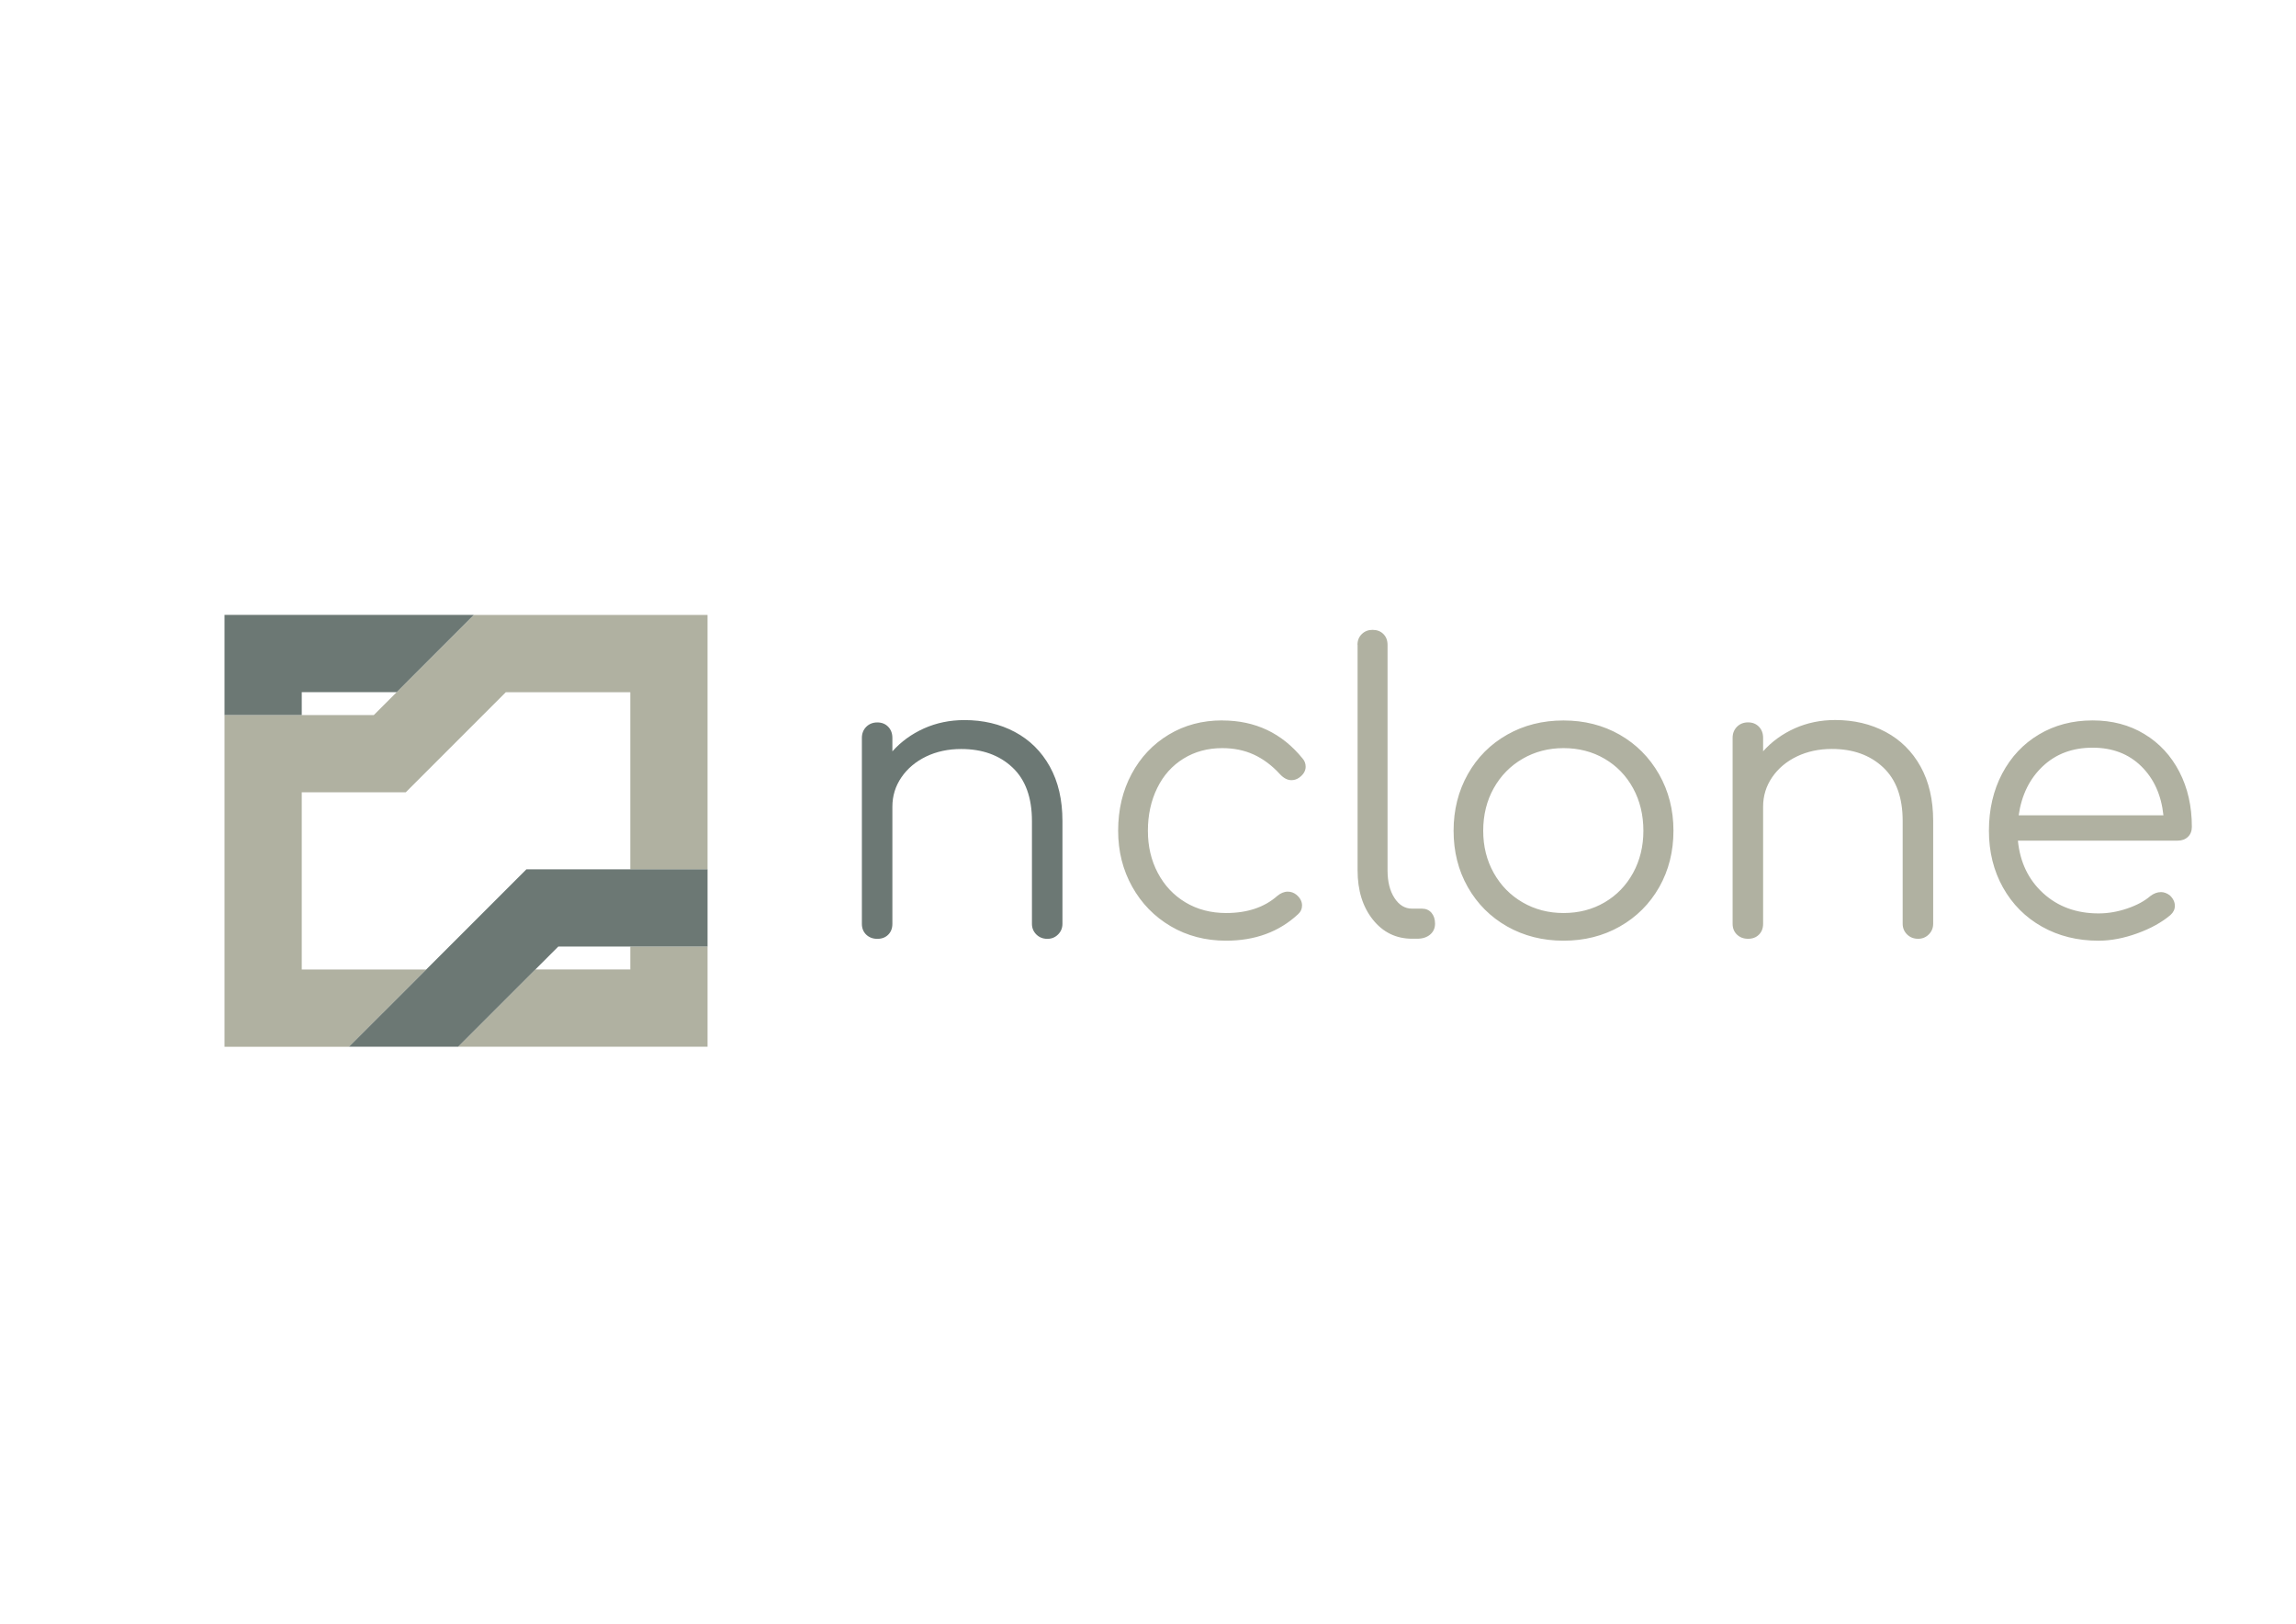 <?xml version="1.0" encoding="UTF-8"?>
<!DOCTYPE svg PUBLIC "-//W3C//DTD SVG 1.1//EN" "http://www.w3.org/Graphics/SVG/1.1/DTD/svg11.dtd">
<!-- Creator: CorelDRAW 2017 -->
<svg xmlns="http://www.w3.org/2000/svg" xml:space="preserve" width="420mm" height="297mm" version="1.1" style="shape-rendering:geometricPrecision; text-rendering:geometricPrecision; image-rendering:optimizeQuality; fill-rule:evenodd; clip-rule:evenodd"
viewBox="0 0 42000 29700"
 xmlns:xlink="http://www.w3.org/1999/xlink">
 <defs>
  <style type="text/css">
   <![CDATA[
    .fil1 {fill:#6C7874}
    .fil0 {fill:#B0B1A1}
    .fil2 {fill:#6C7874;fill-rule:nonzero}
    .fil3 {fill:#B0B1A1;fill-rule:nonzero}
   ]]>
  </style>
 </defs>
 <g id="Layer_x0020_1">
  <path class="fil0" d="M6837 13078l-733 0 -584 0 -1413 0 0 4654 0 1413 2277 0 1413 -1413 -2277 0 0 -3241 355 0 1547 0 1247 -1247 165 -165 252 -252 167 -167 0 0 2277 0 0 3241 1413 0 0 -3241 0 0 0 -1413 -4274 0 -190 190 -333 333 -316 316 -314 314 -326 326 -353 353zm1544 6066l4562 0 0 -1413 0 -419 -1413 0 0 419 -1737 0 -1413 1413z"/>
  <polygon class="fil1" points="5520,12659 7257,12659 8669,11246 7257,11246 4107,11246 4107,12659 4107,13078 5520,13078 "/>
  <polygon class="fil1" points="10213,17312 12943,17312 12943,15900 9629,15900 6384,19144 8381,19144 "/>
  <path class="fil2" d="M17642 13170c342,0 650,72 922,217 272,145 486,356 640,633 154,277 231,609 231,995l0 1881c0,77 -27,142 -80,195 -53,53 -118,80 -195,80 -82,0 -149,-27 -203,-80 -53,-53 -80,-118 -80,-195l0 -1881c0,-429 -119,-756 -358,-980 -239,-224 -551,-336 -937,-336 -236,0 -450,46 -640,137 -190,92 -341,218 -452,380 -111,162 -166,341 -166,539l0 2141c0,82 -25,148 -76,199 -51,51 -117,76 -199,76 -82,0 -149,-25 -203,-76 -53,-51 -80,-117 -80,-199l0 -3400c0,-82 27,-149 80,-203 53,-53 121,-80 203,-80 82,0 148,27 199,80 51,53 76,121 76,203l0 246c159,-178 352,-318 579,-420 227,-101 473,-152 738,-152z"/>
  <path class="fil3" d="M22358 13177c603,0 1092,231 1468,694 39,43 58,94 58,152 0,77 -41,145 -123,203 -43,29 -89,43 -137,43 -72,0 -142,-36 -210,-109 -145,-159 -304,-278 -477,-358 -174,-80 -366,-119 -579,-119 -265,0 -502,64 -709,192 -207,128 -368,307 -481,539 -113,231 -170,492 -170,781 0,285 60,541 181,770 121,229 289,409 506,539 217,130 465,195 745,195 386,0 697,-104 933,-311 63,-53 128,-80 195,-80 58,0 111,19 159,58 68,58 101,123 101,195 0,63 -24,116 -72,159 -347,323 -786,485 -1317,485 -376,0 -714,-88 -1013,-264 -299,-176 -534,-417 -705,-723 -171,-306 -257,-647 -257,-1024 0,-386 82,-732 246,-1038 164,-306 391,-546 680,-720 289,-174 615,-260 977,-260zm2474 -1382c0,-82 27,-148 80,-199 53,-51 118,-76 195,-76 82,0 148,25 199,76 51,51 76,117 76,199l0 4123c0,207 42,376 127,506 84,130 192,195 322,195l181 0c72,0 130,25 174,76 43,51 65,117 65,199 0,82 -30,148 -90,199 -60,51 -139,76 -235,76l-94 0c-294,0 -534,-117 -720,-351 -186,-234 -278,-534 -278,-901l0 -4123zm3769 1382c381,0 723,87 1027,260 304,174 544,415 720,723 176,309 264,653 264,1034 0,381 -87,725 -260,1031 -174,306 -414,546 -720,720 -306,174 -650,260 -1031,260 -381,0 -725,-87 -1031,-260 -306,-174 -546,-414 -720,-720 -174,-306 -260,-650 -260,-1031 0,-381 87,-726 260,-1034 174,-309 414,-550 720,-723 306,-174 650,-260 1031,-260zm0 506c-275,0 -524,65 -749,195 -224,130 -400,310 -528,539 -128,229 -192,488 -192,778 0,285 64,541 192,770 128,229 304,409 528,539 224,130 474,195 749,195 280,0 530,-65 752,-195 222,-130 395,-310 521,-539 125,-229 188,-486 188,-770 0,-289 -63,-549 -188,-778 -125,-229 -299,-409 -521,-539 -222,-130 -473,-195 -752,-195zm4969 -514c342,0 650,72 922,217 272,145 486,356 640,633 154,277 231,609 231,995l0 1881c0,77 -27,142 -80,195 -53,53 -118,80 -195,80 -82,0 -149,-27 -203,-80 -53,-53 -80,-118 -80,-195l0 -1881c0,-429 -119,-756 -358,-980 -239,-224 -551,-336 -937,-336 -236,0 -450,46 -640,137 -191,92 -341,218 -452,380 -111,162 -166,341 -166,539l0 2141c0,82 -25,148 -76,199 -51,51 -117,76 -199,76 -82,0 -149,-25 -203,-76 -53,-51 -80,-117 -80,-199l0 -3400c0,-82 27,-149 80,-203 53,-53 121,-80 203,-80 82,0 148,27 199,80 51,53 76,121 76,203l0 246c159,-178 352,-318 579,-420 227,-101 473,-152 738,-152zm4709 7c357,0 673,83 948,250 275,166 488,397 640,691 152,294 228,629 228,1005 0,77 -24,139 -72,184 -48,46 -111,69 -188,69l-2922 0c39,395 193,716 463,962 270,246 608,369 1013,369 174,0 348,-30 524,-90 176,-60 317,-136 423,-228 63,-48 128,-72 195,-72 53,0 106,19 159,58 63,58 94,123 94,195 0,63 -27,118 -80,166 -159,135 -362,247 -608,336 -246,89 -482,134 -709,134 -386,0 -731,-86 -1034,-257 -304,-171 -541,-410 -713,-716 -171,-306 -257,-652 -257,-1038 0,-391 81,-739 242,-1045 162,-306 386,-545 673,-716 287,-171 614,-257 980,-257zm0 499c-367,0 -670,113 -911,340 -241,227 -388,526 -441,897l2648 0c-39,-371 -174,-670 -405,-897 -231,-227 -528,-340 -890,-340z"/>
 </g>
</svg>
